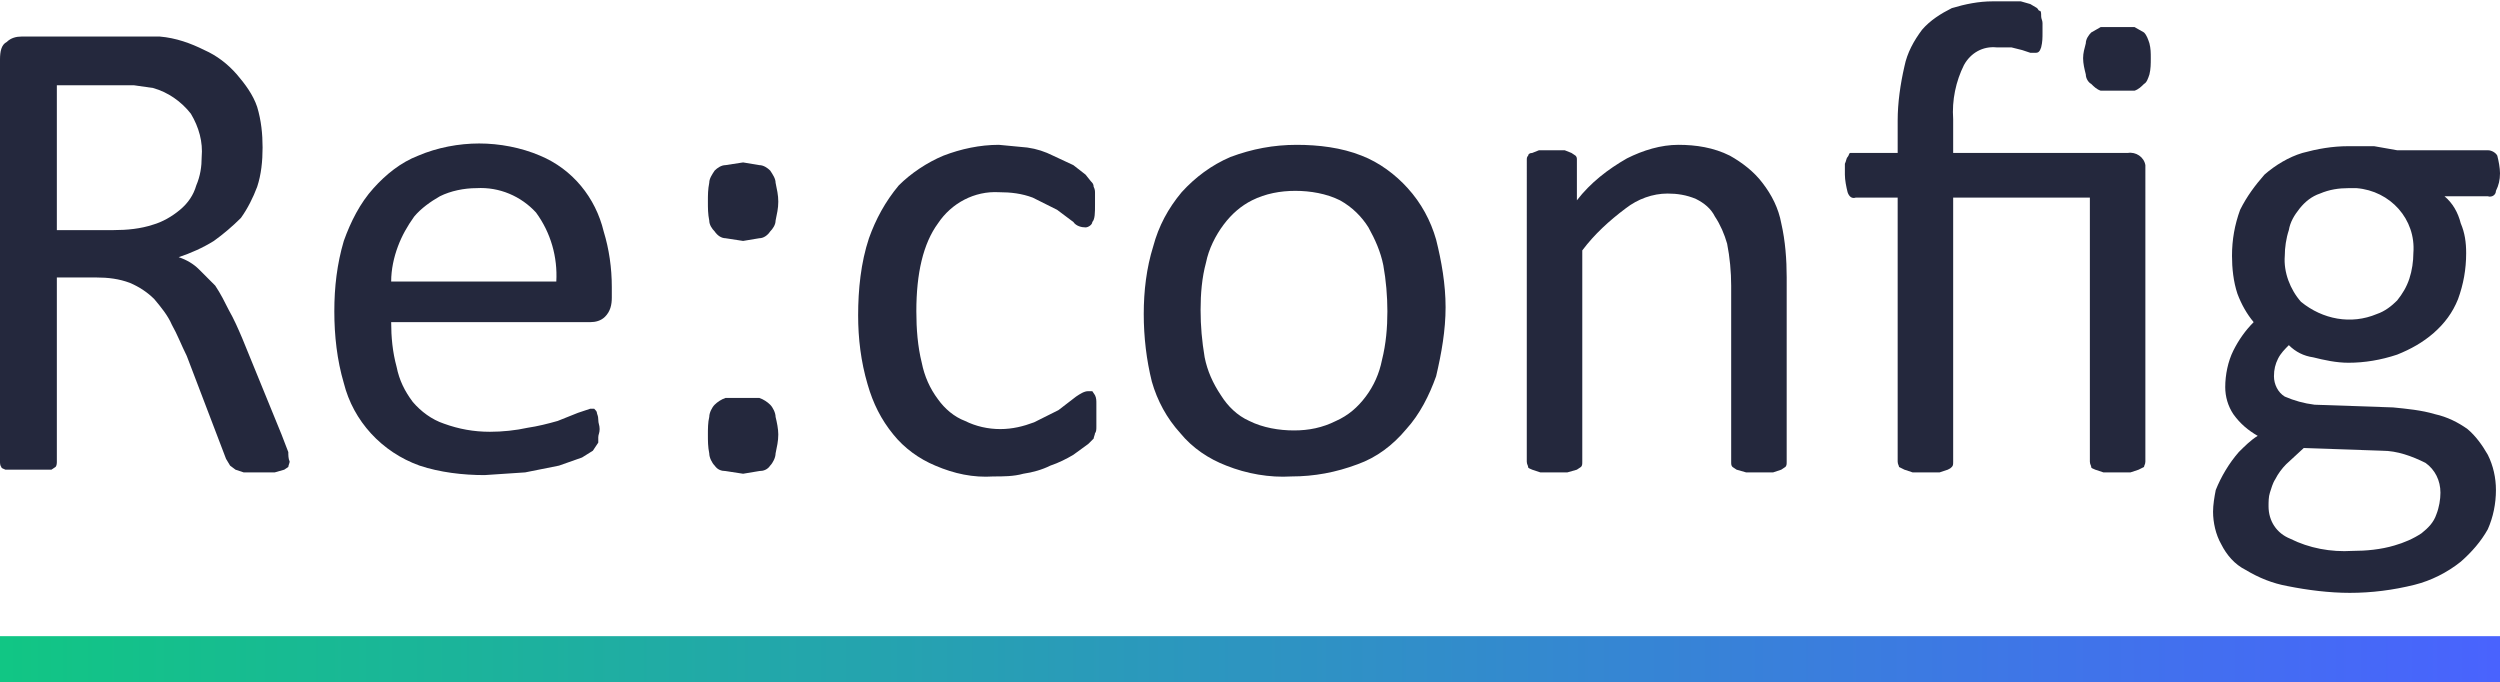 <?xml version="1.0" encoding="utf-8"?>
<!-- Generator: Adobe Illustrator 23.0.1, SVG Export Plug-In . SVG Version: 6.00 Build 0)  -->
<svg version="1.1" id="Layer_1" xmlns="http://www.w3.org/2000/svg" xmlns:xlink="http://www.w3.org/1999/xlink" x="0px" y="0px"
	 viewBox="0 0 184.7 50.4" style="enable-background:new 0 0 184.7 50.4;" xml:space="preserve">
<style type="text/css">
	.st0{fill:url(#SVGID_1_);}
	.st1{fill:#24283D;}
</style>
<linearGradient id="SVGID_1_" gradientUnits="userSpaceOnUse" x1="0" y1="48.741" x2="184.705" y2="48.741">
	<stop  offset="0" style="stop-color:#11C684"/>
	<stop  offset="1" style="stop-color:#4963FE"/>
</linearGradient>
<rect y="47" class="st0" width="184.7" height="3.4"/>
<title>Logo</title>
<g>
	<path class="st1" d="M21.4,34.1c0,0.1-0.1,0.3-0.1,0.4L21,34.7l-0.7,0.2H18l-0.6-0.2L17,34.4l-0.3-0.5l-2.9-7.6
		c-0.4-0.8-0.7-1.6-1.1-2.3c-0.3-0.7-0.8-1.3-1.3-1.9c-0.5-0.5-1.1-0.9-1.8-1.2c-0.8-0.3-1.6-0.4-2.5-0.4H4.2v13.6
		c0,0.1,0,0.3-0.1,0.4l-0.3,0.2H0.4c-0.2-0.1-0.3-0.1-0.3-0.2C0,34.4,0,34.2,0,34.1V4.4c0-0.6,0.1-1.1,0.5-1.3
		c0.3-0.3,0.7-0.4,1.1-0.4h10.2c1.2,0.1,2.3,0.5,3.3,1c0.9,0.4,1.7,1,2.4,1.8C18.1,6.2,18.7,7,19,7.9c0.3,1,0.4,2,0.4,3
		c0,1-0.1,2-0.4,2.9c-0.3,0.8-0.7,1.6-1.2,2.3c-0.6,0.6-1.3,1.2-2,1.7c-0.8,0.5-1.7,0.9-2.6,1.2c0.6,0.2,1.1,0.5,1.5,0.9
		c0.4,0.4,0.8,0.8,1.2,1.2c0.4,0.6,0.7,1.2,1,1.8c0.4,0.7,0.7,1.4,1,2.1l2.9,7.1l0.5,1.3C21.3,33.6,21.3,33.9,21.4,34.1z M14.9,11.6
		c0.1-1.1-0.2-2.2-0.8-3.2c-0.7-0.9-1.7-1.6-2.8-1.9L9.9,6.3H4.2V17h4.2c1,0,2-0.1,2.9-0.4c0.7-0.2,1.4-0.6,2-1.1
		c0.6-0.5,1-1.1,1.2-1.8C14.8,13,14.9,12.3,14.9,11.6z"/>
	<path class="st1" d="M45.2,22c0,0.5-0.1,1-0.5,1.4c-0.3,0.3-0.7,0.4-1.1,0.4H28.9c0,1.1,0.1,2.2,0.4,3.3c0.2,1,0.6,1.8,1.2,2.6
		c0.6,0.7,1.4,1.3,2.3,1.6c1.1,0.4,2.2,0.6,3.4,0.6c0.9,0,1.9-0.1,2.8-0.3c0.7-0.1,1.5-0.3,2.2-0.5l1.5-0.6l0.9-0.3h0.3
		c0.1,0.1,0.2,0.2,0.2,0.3s0.1,0.2,0.1,0.5s0.1,0.4,0.1,0.7s-0.1,0.4-0.1,0.6v0.4L44,33l-0.2,0.3L43,33.8l-1.7,0.6l-2.5,0.5l-3,0.2
		c-1.6,0-3.3-0.2-4.8-0.7c-2.8-1-4.9-3.3-5.6-6.1c-0.5-1.7-0.7-3.5-0.7-5.3c0-1.8,0.2-3.5,0.7-5.2c0.5-1.4,1.2-2.8,2.2-3.9
		c0.9-1,2-1.9,3.3-2.4c1.4-0.6,3-0.9,4.5-0.9c1.5,0,3.1,0.3,4.5,0.9c2.4,1,4.1,3.1,4.7,5.6c0.4,1.3,0.6,2.7,0.6,4.1L45.2,22z
		 M41.1,20.8c0.1-1.8-0.4-3.6-1.5-5.1c-1.1-1.2-2.7-1.9-4.4-1.8c-0.9,0-1.9,0.2-2.7,0.6c-0.7,0.4-1.4,0.9-1.9,1.5
		c-0.5,0.7-0.9,1.4-1.2,2.2c-0.3,0.8-0.5,1.7-0.5,2.6L41.1,20.8z"/>
	<path class="st1" d="M57.5,14.9c0,0.5-0.1,0.9-0.2,1.4c0,0.3-0.2,0.6-0.4,0.8c-0.2,0.3-0.5,0.5-0.8,0.5l-1.2,0.2l-1.3-0.2
		c-0.3,0-0.6-0.2-0.8-0.5c-0.2-0.2-0.4-0.5-0.4-0.8c-0.1-0.5-0.1-0.9-0.1-1.4c0-0.5,0-0.9,0.1-1.4c0-0.3,0.2-0.6,0.4-0.9
		c0.2-0.2,0.5-0.4,0.8-0.4l1.3-0.2l1.2,0.2c0.3,0,0.6,0.2,0.8,0.4c0.2,0.3,0.4,0.6,0.4,0.9C57.4,14,57.5,14.4,57.5,14.9z M57.5,32.1
		c0,0.5-0.1,0.9-0.2,1.4c0,0.3-0.2,0.7-0.4,0.9c-0.2,0.3-0.5,0.4-0.8,0.4L54.9,35l-1.3-0.2c-0.3,0-0.6-0.1-0.8-0.4
		c-0.2-0.2-0.4-0.6-0.4-0.9c-0.1-0.5-0.1-0.9-0.1-1.4c0-0.4,0-0.9,0.1-1.3c0-0.3,0.2-0.7,0.4-0.9c0.2-0.2,0.5-0.4,0.8-0.5h2.5
		c0.3,0.1,0.6,0.3,0.8,0.5c0.2,0.2,0.4,0.6,0.4,0.9C57.4,31.2,57.5,31.7,57.5,32.1z"/>
	<path class="st1" d="M81,30.7v0.8c0,0.2,0,0.4-0.1,0.5c0,0.1-0.1,0.3-0.1,0.4l-0.4,0.4l-1.1,0.8c-0.5,0.3-1.1,0.6-1.7,0.8
		c-0.6,0.3-1.3,0.5-2,0.6c-0.7,0.2-1.5,0.2-2.2,0.2c-1.5,0.1-2.9-0.2-4.3-0.8c-1.2-0.5-2.3-1.3-3.1-2.3c-0.9-1.1-1.5-2.3-1.9-3.7
		c-0.5-1.7-0.7-3.4-0.7-5.1c0-1.9,0.2-3.9,0.8-5.7c0.5-1.4,1.2-2.7,2.2-3.9c0.9-0.9,2.1-1.7,3.3-2.2c1.3-0.5,2.7-0.8,4.1-0.8
		l2.1,0.2c0.7,0.1,1.3,0.3,1.9,0.6l1.5,0.7l0.9,0.7l0.4,0.5c0.1,0.1,0.2,0.2,0.2,0.4c0.1,0.2,0.1,0.3,0.1,0.5v0.8
		c0,0.6,0,1.1-0.2,1.3c0,0.2-0.3,0.4-0.5,0.4c-0.3,0-0.7-0.1-0.9-0.4l-1.2-0.9l-1.8-0.9c-0.8-0.3-1.6-0.4-2.5-0.4
		c-1.8-0.1-3.5,0.8-4.5,2.3c-1.1,1.5-1.6,3.7-1.6,6.5c0,1.3,0.1,2.6,0.4,3.8c0.2,1,0.6,1.9,1.2,2.7c0.5,0.7,1.2,1.3,2,1.6
		c0.8,0.4,1.7,0.6,2.6,0.6c0.9,0,1.7-0.2,2.5-0.5l1.8-0.9l1.3-1c0.3-0.2,0.6-0.4,0.9-0.4h0.3l0.2,0.3c0.1,0.2,0.1,0.4,0.1,0.6V30.7z
		"/>
	<path class="st1" d="M106.8,22.7c0,1.7-0.3,3.4-0.7,5.1c-0.5,1.4-1.2,2.8-2.2,3.9c-1,1.2-2.2,2.1-3.6,2.6c-1.6,0.6-3.2,0.9-4.9,0.9
		c-1.6,0.1-3.3-0.2-4.8-0.8c-1.3-0.5-2.5-1.3-3.4-2.4c-1-1.1-1.7-2.4-2.1-3.8c-0.4-1.6-0.6-3.3-0.6-5c0-1.7,0.2-3.4,0.7-5
		c0.4-1.5,1.1-2.8,2.1-4c1-1.1,2.2-2,3.6-2.6c1.6-0.6,3.2-0.9,4.9-0.9c1.6,0,3.3,0.2,4.8,0.8c1.3,0.5,2.5,1.4,3.4,2.4
		c1,1.1,1.7,2.4,2.1,3.8C106.5,19.3,106.8,21,106.8,22.7z M102.5,23c0-1.1-0.1-2.3-0.3-3.4c-0.2-1-0.6-1.9-1.1-2.8
		c-0.5-0.8-1.2-1.5-2.1-2c-1-0.5-2.2-0.7-3.3-0.7c-1.1,0-2.2,0.2-3.2,0.7c-0.8,0.4-1.5,1-2.1,1.8c-0.6,0.8-1.1,1.8-1.3,2.8
		c-0.3,1.1-0.4,2.3-0.4,3.5c0,1.2,0.1,2.3,0.3,3.5c0.2,1,0.6,1.9,1.2,2.8c0.5,0.8,1.2,1.5,2.1,1.9c1,0.5,2.2,0.7,3.3,0.7
		c1.1,0,2.1-0.2,3.1-0.7c0.9-0.4,1.6-1,2.2-1.8c0.6-0.8,1-1.7,1.2-2.7C102.4,25.4,102.5,24.2,102.5,23L102.5,23z"/>
	<path class="st1" d="M132,34.1c0,0.2,0,0.3-0.1,0.4l-0.3,0.2l-0.6,0.2h-2l-0.7-0.2l-0.3-0.2c-0.1-0.1-0.1-0.2-0.1-0.4v-13
		c0-1-0.1-2.1-0.3-3.1c-0.2-0.7-0.5-1.4-0.9-2c-0.3-0.6-0.8-1-1.4-1.3c-0.7-0.3-1.4-0.4-2.1-0.4c-1.1,0-2.2,0.4-3.1,1.1
		c-1.2,0.9-2.3,1.9-3.2,3.1v15.6c0,0.2,0,0.3-0.1,0.4l-0.3,0.2l-0.7,0.2h-2l-0.6-0.2c-0.2-0.1-0.3-0.1-0.3-0.2s-0.1-0.2-0.1-0.4
		V11.8c0-0.1,0-0.2,0.1-0.3c0-0.1,0.1-0.2,0.3-0.2l0.5-0.2h1.9l0.5,0.2l0.3,0.2c0.1,0.1,0.1,0.2,0.1,0.3v3c1-1.3,2.3-2.3,3.7-3.1
		c1.2-0.6,2.5-1,3.8-1c1.3,0,2.6,0.2,3.8,0.8c0.9,0.5,1.8,1.2,2.4,2c0.7,0.9,1.2,1.9,1.4,3c0.3,1.3,0.4,2.7,0.4,4L132,34.1z"/>
	<path class="st1" d="M158.5,34.1c0,0.2-0.1,0.3-0.1,0.4l-0.4,0.2l-0.6,0.2h-2l-0.6-0.2c-0.2-0.1-0.3-0.1-0.3-0.2s-0.1-0.2-0.1-0.4
		V14.6h-10.1v19.5c0,0.2,0,0.3-0.1,0.4s-0.1,0.1-0.3,0.2l-0.6,0.2h-2l-0.6-0.2l-0.4-0.2c0-0.1-0.1-0.2-0.1-0.4V14.6h-3.1
		c-0.3,0.1-0.5-0.1-0.6-0.4c0,0,0,0,0,0c-0.1-0.4-0.2-0.9-0.2-1.3v-0.8c0.1-0.2,0.1-0.4,0.2-0.5c0.1-0.1,0.1-0.3,0.2-0.3h3.5V8.9
		c0-1.3,0.2-2.7,0.5-4c0.2-1,0.7-1.9,1.3-2.7c0.6-0.7,1.4-1.2,2.2-1.6c1-0.3,2-0.5,3-0.5h2.1l0.7,0.2l0.5,0.3
		c0.1,0.1,0.1,0.2,0.2,0.2c0.1,0,0.1,0.2,0.1,0.4c0,0.2,0.1,0.3,0.1,0.5v0.7c0,0.4,0,0.7-0.1,1.1c-0.1,0.3-0.2,0.4-0.4,0.4H150
		l-0.6-0.2l-0.8-0.2h-1.1c-1-0.1-1.9,0.4-2.4,1.3c-0.6,1.2-0.9,2.6-0.8,4v2.5h12.9c0.6-0.1,1.2,0.3,1.3,0.9c0,0.1,0,0.3,0,0.4
		L158.5,34.1z M158.9,4.3c0,0.4,0,0.8-0.1,1.2c-0.1,0.3-0.2,0.6-0.4,0.7c-0.2,0.2-0.4,0.4-0.7,0.5h-2.5c-0.3-0.1-0.5-0.3-0.7-0.5
		c-0.2-0.1-0.4-0.4-0.4-0.7c-0.1-0.4-0.2-0.8-0.2-1.2c0-0.4,0.1-0.7,0.2-1.1c0-0.3,0.2-0.6,0.4-0.8l0.7-0.4h2.5l0.7,0.4
		c0.2,0.2,0.3,0.5,0.4,0.8C158.9,3.6,158.9,3.9,158.9,4.3L158.9,4.3z"/>
	<path class="st1" d="M184.7,12.8c0,0.5-0.1,0.9-0.3,1.3c0,0.3-0.3,0.5-0.6,0.4c0,0,0,0,0,0h-3.2c0.6,0.5,1,1.2,1.2,2
		c0.3,0.7,0.4,1.4,0.4,2.2c0,1.2-0.2,2.3-0.6,3.4c-0.4,1-1,1.8-1.8,2.5c-0.8,0.7-1.7,1.2-2.7,1.6c-1.2,0.4-2.4,0.6-3.6,0.6
		c-0.9,0-1.8-0.2-2.6-0.4c-0.7-0.1-1.3-0.4-1.8-0.9c-0.3,0.3-0.6,0.6-0.8,1c-0.2,0.4-0.3,0.8-0.3,1.3c0,0.6,0.3,1.2,0.8,1.5
		c0.7,0.3,1.4,0.5,2.2,0.6l5.8,0.2c1,0.1,2.1,0.2,3.1,0.5c0.9,0.2,1.7,0.6,2.4,1.1c0.6,0.5,1.1,1.2,1.5,1.9c0.4,0.8,0.6,1.7,0.6,2.6
		c0,1-0.2,2-0.6,2.9c-0.5,0.9-1.2,1.7-2,2.4c-1,0.8-2.2,1.4-3.4,1.7c-1.6,0.4-3.2,0.6-4.8,0.6c-1.5,0-3.1-0.2-4.6-0.5
		c-1.1-0.2-2.1-0.6-3.1-1.2c-0.8-0.4-1.4-1.1-1.8-1.9c-0.4-0.7-0.6-1.6-0.6-2.4c0-0.5,0.1-1.1,0.2-1.6c0.4-1,1-2,1.7-2.8
		c0.4-0.4,0.9-0.9,1.4-1.2c-0.7-0.4-1.3-0.9-1.8-1.6c-0.4-0.6-0.6-1.3-0.6-2c0-0.9,0.2-1.9,0.6-2.7c0.4-0.8,0.9-1.5,1.5-2.1
		c-0.5-0.6-0.9-1.3-1.2-2.1c-0.3-0.9-0.4-1.9-0.4-2.8c0-1.2,0.2-2.3,0.6-3.4c0.5-1,1.1-1.8,1.8-2.6c0.8-0.7,1.8-1.3,2.8-1.6
		c1.1-0.3,2.2-0.5,3.4-0.5h1.9l1.7,0.3h6.7c0.3,0,0.6,0.2,0.7,0.4C184.6,11.9,184.7,12.4,184.7,12.8z M180.3,36.4
		c0-0.9-0.4-1.7-1.1-2.2c-1-0.5-2.1-0.9-3.2-0.9l-5.8-0.2l-1.3,1.2c-0.3,0.3-0.6,0.7-0.8,1.1c-0.2,0.3-0.3,0.7-0.4,1
		c-0.1,0.3-0.1,0.7-0.1,1c0,1.1,0.6,2,1.6,2.4c1.4,0.7,3,1,4.6,0.9c1,0,2.1-0.1,3.1-0.4c0.7-0.2,1.4-0.5,2-0.9
		c0.5-0.4,0.9-0.8,1.1-1.4C180.2,37.5,180.3,36.9,180.3,36.4z M178.3,18.7c0.2-2.5-1.7-4.6-4.2-4.8c-0.2,0-0.4,0-0.6,0
		c-0.7,0-1.4,0.1-2.1,0.4c-0.6,0.2-1.1,0.6-1.5,1.1c-0.4,0.5-0.7,1-0.8,1.6c-0.2,0.6-0.3,1.3-0.3,1.9c-0.1,1.2,0.4,2.5,1.2,3.4
		c1.6,1.3,3.7,1.7,5.6,0.9c0.6-0.2,1.1-0.6,1.5-1c0.4-0.5,0.7-1,0.9-1.6C178.2,20,178.3,19.3,178.3,18.7L178.3,18.7z"/>
</g>
</svg>
